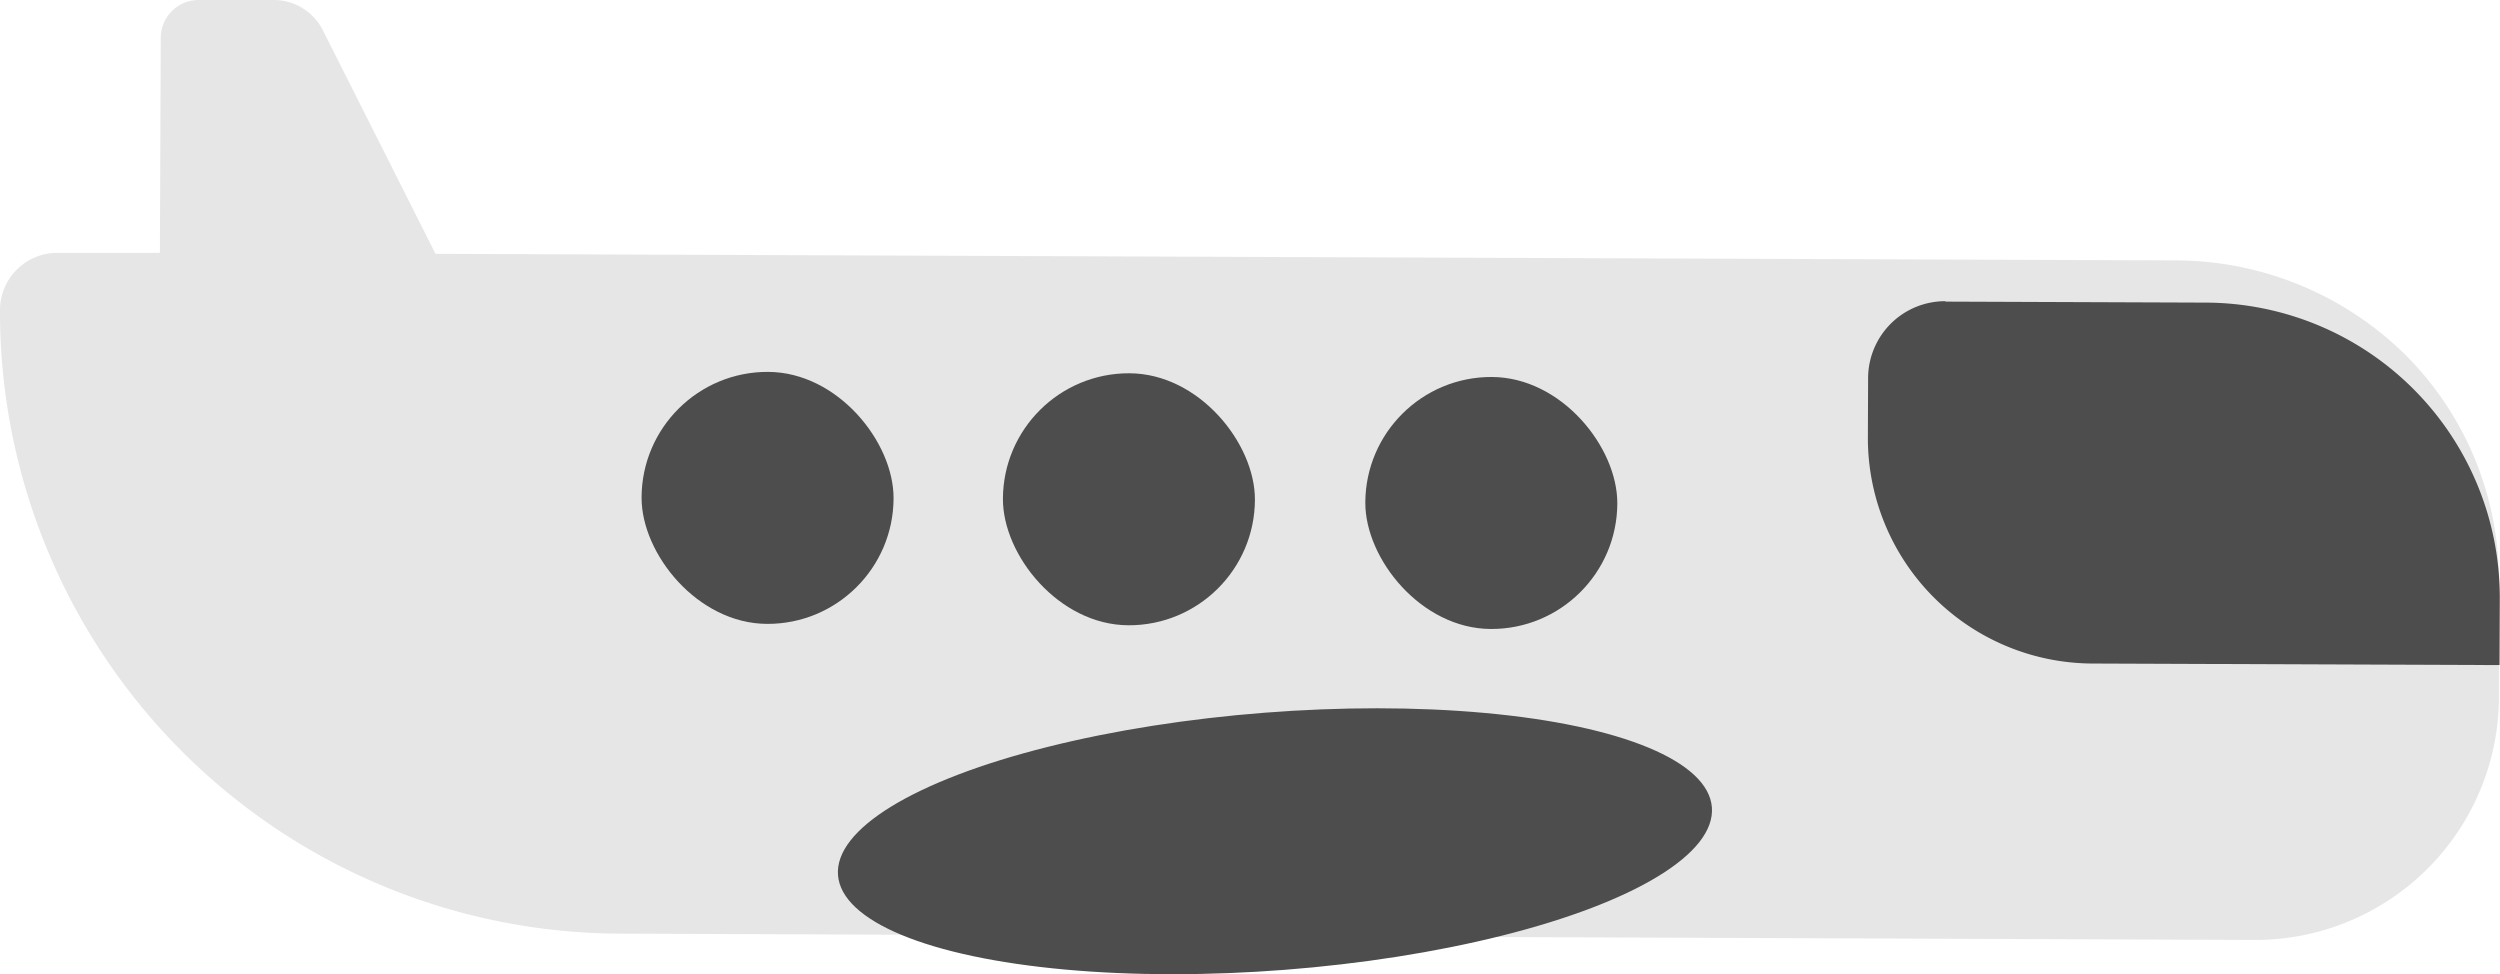 <svg xmlns="http://www.w3.org/2000/svg" viewBox="0 0 118.65 46.24"><defs><style>.cls-1{fill:#666;}.cls-2{fill:#e6e6e6;}.cls-3{fill:#4d4d4d;}</style></defs><g id="Слой_2" data-name="Слой 2"><g id="Слой_1-2" data-name="Слой 1"><rect class="cls-1" x="48.7" y="21.79" width="11.96" height="11.96" rx="5.98" transform="translate(0.11 -0.21) rotate(0.22)"/><rect class="cls-1" x="31.55" y="21.72" width="11.96" height="11.96" rx="5.98" transform="translate(0.11 -0.14) rotate(0.22)"/><rect class="cls-1" x="65.89" y="21.95" width="11.96" height="11.96" rx="5.98" transform="translate(0.11 -0.28) rotate(0.22)"/><path class="cls-1" d="M8.67,20.64,8.72,5.87a1.81,1.81,0,0,1,1.82-1.8h3.51a2.65,2.65,0,0,1,2.34,1.44l7.1,14.09V20.7"/><path class="cls-2" d="M107,44.61l-77.6-.3A29.51,29.51,0,0,1,0,14.69H0A2.72,2.72,0,0,1,2.73,12l5.64,0,95.07.36a15.56,15.56,0,0,1,10.74,4.5,15.15,15.15,0,0,1,4.42,10.77l0,5.47A11.56,11.56,0,0,1,107,44.61Z"/><path class="cls-3" d="M92.3,14.36h12.36a14,14,0,0,1,14,14v3.15a0,0,0,0,1,0,0H99.34a10.7,10.7,0,0,1-10.7-10.7V18a3.66,3.66,0,0,1,3.66-3.66Z" transform="translate(0.09 -0.4) rotate(0.22)"/><rect class="cls-3" x="47.6" y="17.72" width="11.96" height="11.96" rx="5.98" transform="translate(0.09 -0.21) rotate(0.22)"/><rect class="cls-3" x="30.45" y="17.65" width="11.96" height="11.96" rx="5.98" transform="translate(0.09 -0.14) rotate(0.22)"/><rect class="cls-3" x="64.8" y="17.89" width="11.96" height="11.96" rx="5.98" transform="translate(0.09 -0.27) rotate(0.22)"/><ellipse class="cls-3" cx="60.51" cy="39.92" rx="20.8" ry="6.12" transform="translate(-2.91 4.81) rotate(-4.44)"/><path class="cls-2" d="M7.57,16.58,7.63,1.8A1.8,1.8,0,0,1,9.44,0H13a2.61,2.61,0,0,1,2.33,1.45l7.1,14.09v1.08"/></g></g></svg>